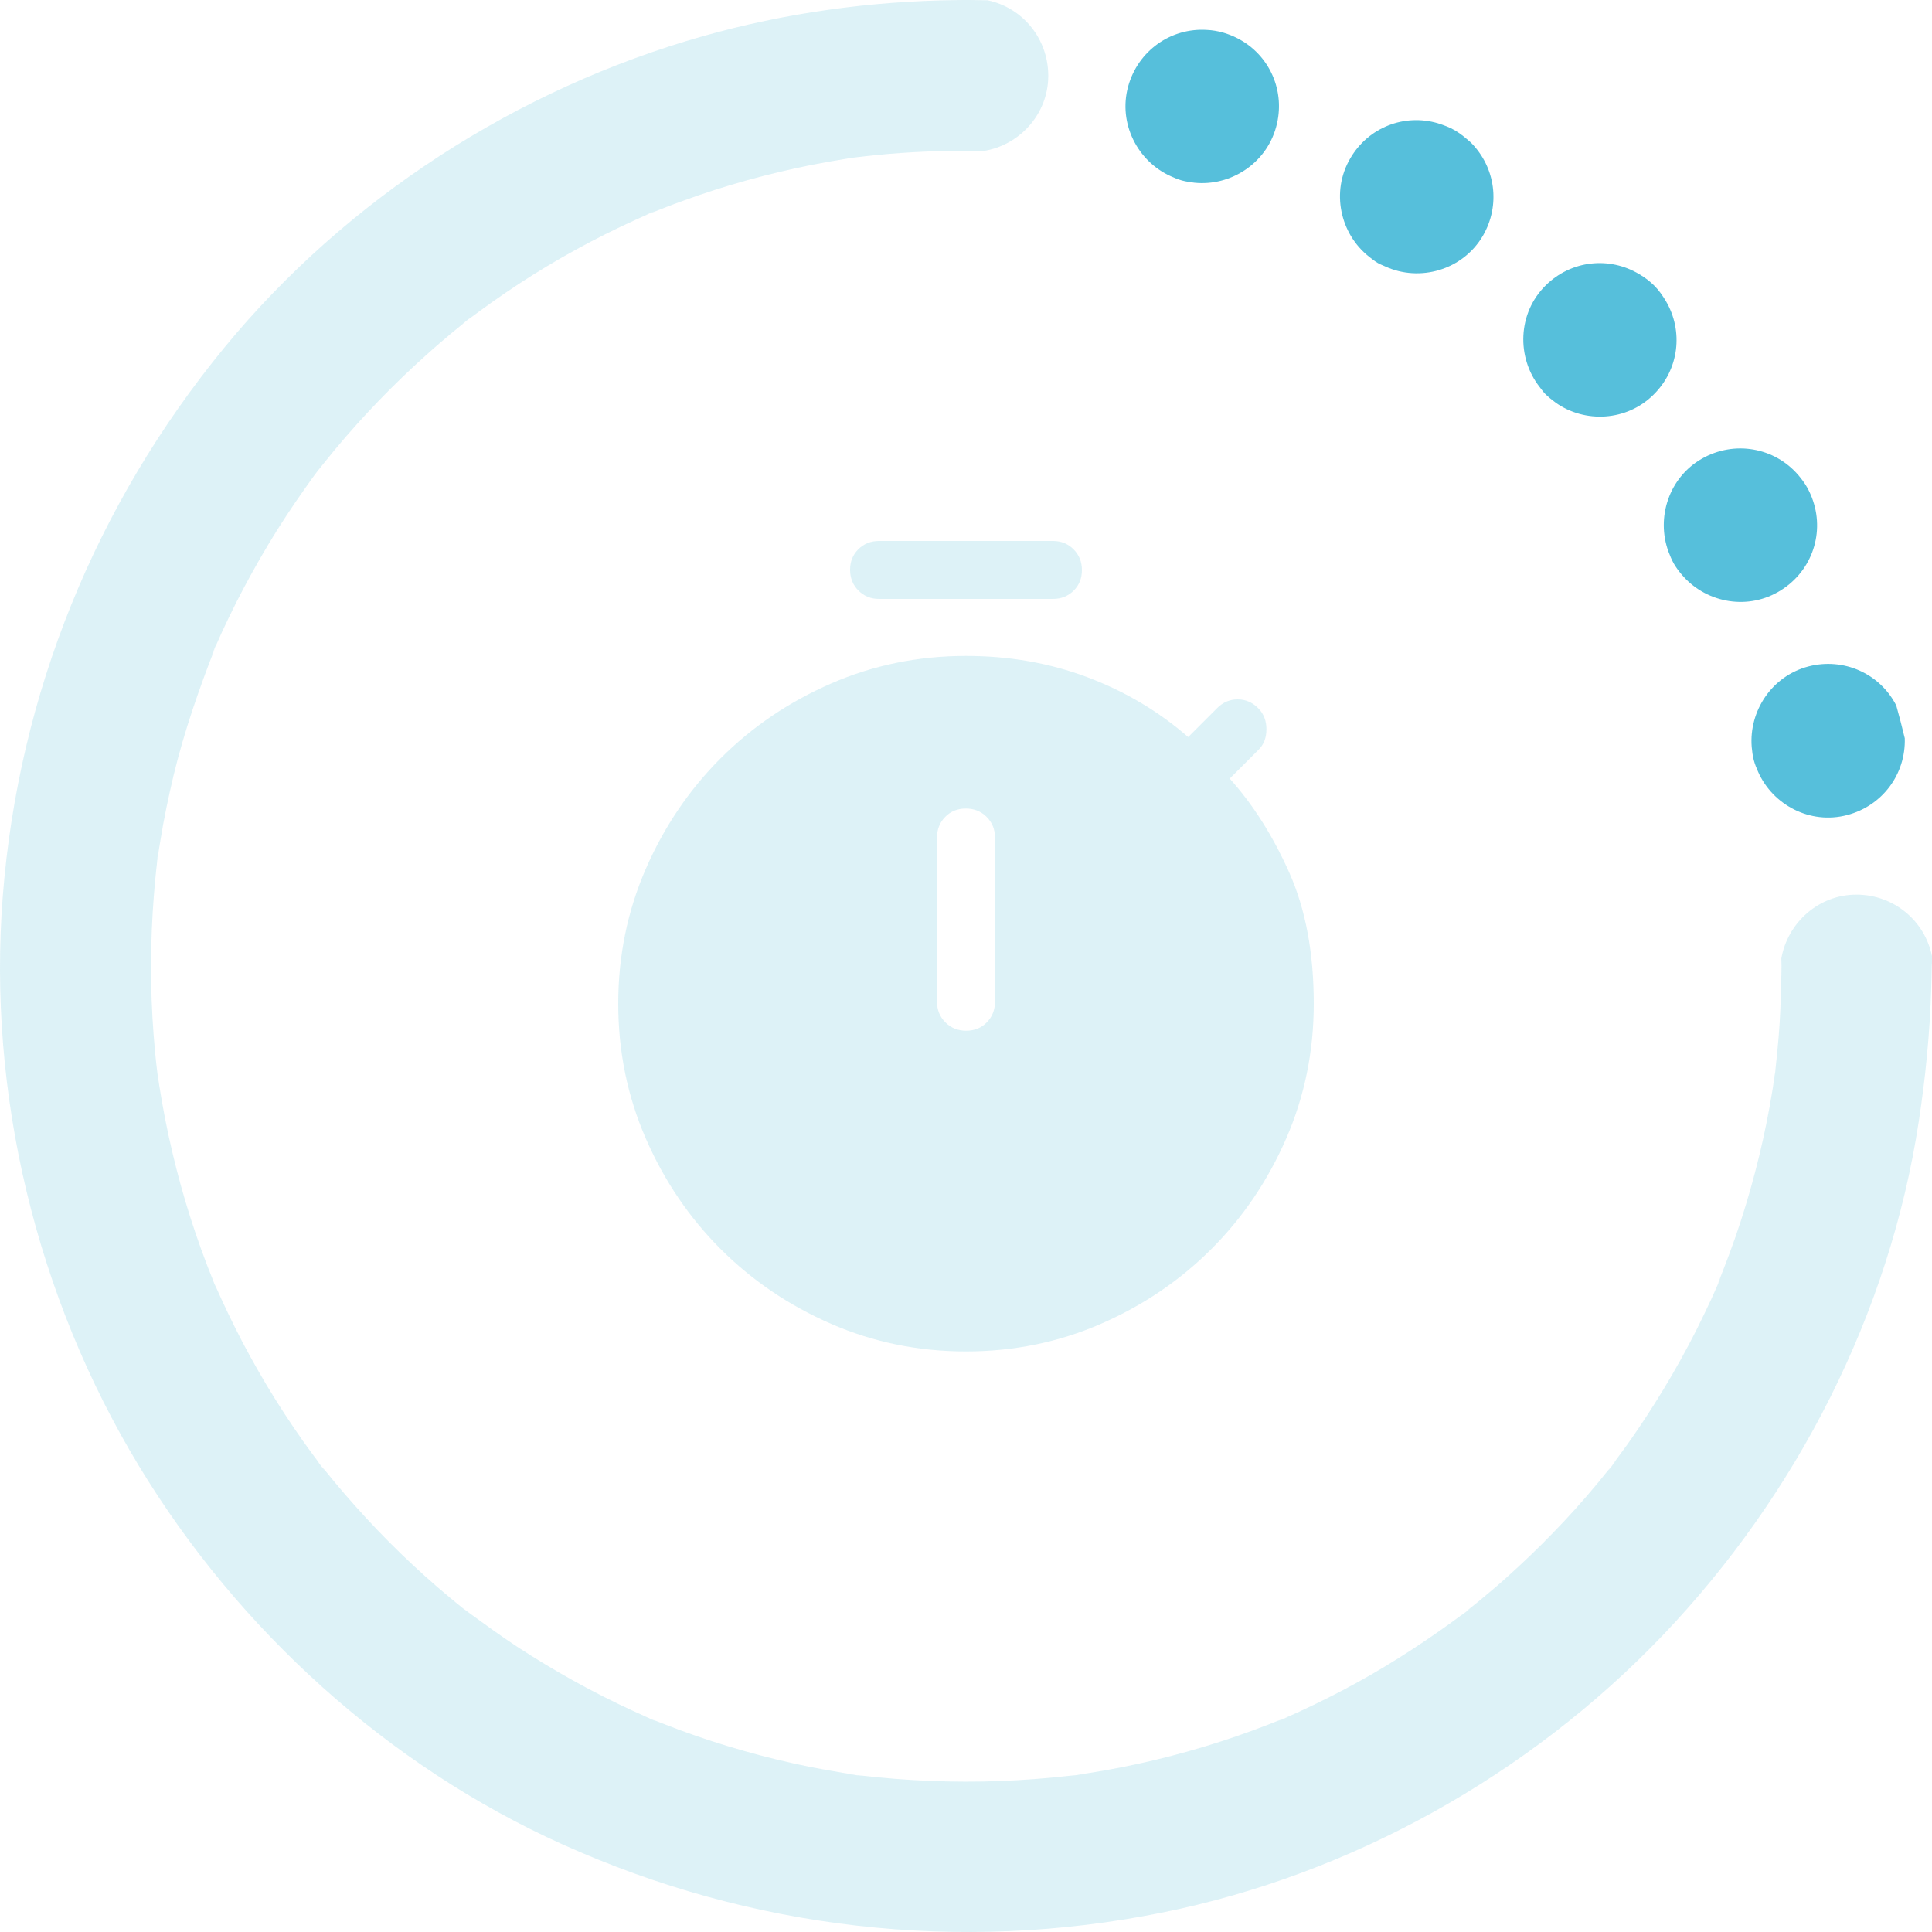 <svg width="100" height="100" viewBox="0 0 100 100" fill="none" xmlns="http://www.w3.org/2000/svg">
<path d="M45.5 31C45.075 31 44.719 30.855 44.431 30.566C44.144 30.277 44 29.919 44 29.491C44 29.064 44.144 28.708 44.431 28.425C44.719 28.142 45.075 28 45.5 28H54.5C54.925 28 55.281 28.145 55.569 28.434C55.856 28.723 56 29.081 56 29.509C56 29.936 55.856 30.292 55.569 30.575C55.281 30.858 54.925 31 54.5 31H45.5ZM50.009 53.35C50.436 53.35 50.792 53.206 51.075 52.919C51.358 52.631 51.5 52.275 51.5 51.85V43.35C51.5 42.925 51.355 42.569 51.066 42.281C50.777 41.994 50.419 41.85 49.991 41.85C49.564 41.85 49.208 41.994 48.925 42.281C48.642 42.569 48.5 42.925 48.5 43.35V51.85C48.5 52.275 48.645 52.631 48.934 52.919C49.223 53.206 49.581 53.35 50.009 53.35ZM50 69.95C47.533 69.95 45.208 69.475 43.025 68.525C40.842 67.575 38.933 66.283 37.3 64.65C35.667 63.017 34.375 61.108 33.425 58.925C32.475 56.742 32 54.417 32 51.95C32 49.483 32.475 47.158 33.425 44.975C34.375 42.792 35.667 40.883 37.3 39.25C38.933 37.617 40.842 36.325 43.025 35.375C45.208 34.425 47.533 33.95 50 33.95C52.233 33.95 54.325 34.317 56.275 35.05C58.225 35.783 59.967 36.817 61.5 38.15L63 36.65C63.3 36.35 63.654 36.2 64.061 36.2C64.468 36.2 64.825 36.354 65.13 36.663C65.41 36.946 65.55 37.306 65.55 37.744C65.55 38.181 65.417 38.533 65.15 38.8L63.65 40.3C64.85 41.633 65.875 43.25 66.725 45.15C67.575 47.05 68 49.317 68 51.95C68 54.417 67.525 56.742 66.575 58.925C65.625 61.108 64.333 63.017 62.7 64.65C61.067 66.283 59.158 67.575 56.975 68.525C54.792 69.475 52.467 69.95 50 69.95Z" fill="#56BFDB" fill-opacity="0.2"/>
<path d="M99.998 49.483C99.626 47.655 98.024 46.316 96.109 46.306C94.136 46.296 92.524 47.763 92.202 49.611C92.202 49.738 92.211 49.865 92.211 49.992C92.211 50.285 92.202 50.578 92.192 50.881C92.172 51.8 92.143 52.719 92.065 53.638C92.016 54.235 91.957 54.831 91.889 55.428C91.889 55.447 91.879 55.477 91.879 55.496C91.889 55.457 91.889 55.418 91.899 55.379C91.899 55.398 91.762 56.444 91.84 55.828C91.85 55.721 91.87 55.613 91.879 55.506C91.821 55.789 91.801 56.083 91.752 56.366C91.381 58.683 90.824 60.971 90.101 63.21C89.749 64.305 89.339 65.37 88.919 66.436C88.919 66.436 88.919 66.426 88.929 66.426C88.978 66.309 89.036 66.192 89.085 66.074C89.085 66.084 88.685 67.042 88.919 66.475C88.919 66.465 88.929 66.456 88.929 66.446C88.812 66.71 88.704 66.964 88.587 67.218C88.333 67.766 88.069 68.313 87.796 68.861C86.76 70.904 85.578 72.859 84.259 74.727C83.976 75.118 83.683 75.509 83.399 75.9C83.439 75.851 83.468 75.812 83.507 75.763C83.956 75.206 83.009 76.428 83.302 76.027C83.331 75.988 83.36 75.939 83.399 75.9C83.36 75.949 83.311 76.007 83.272 76.056C83.077 76.301 82.872 76.545 82.677 76.789C81.954 77.659 81.192 78.51 80.4 79.322C79.609 80.143 78.788 80.925 77.948 81.678C77.548 82.04 77.137 82.382 76.727 82.724C76.512 82.91 76.287 83.085 76.063 83.261C76.004 83.31 75.945 83.359 75.877 83.408C75.897 83.389 75.926 83.369 75.955 83.359C76.532 82.929 75.242 83.926 75.77 83.506C75.809 83.477 75.848 83.447 75.887 83.418C74.079 84.767 72.204 86.009 70.23 87.094C69.253 87.632 68.257 88.13 67.241 88.6C66.987 88.717 66.723 88.834 66.469 88.942C66.479 88.942 66.489 88.932 66.499 88.932C67.085 88.697 65.561 89.343 66.45 88.951C66.45 88.951 66.459 88.951 66.459 88.942C65.903 89.167 65.346 89.382 64.789 89.587C62.591 90.389 60.334 91.024 58.048 91.474C57.501 91.581 56.954 91.679 56.397 91.767C56.163 91.806 55.928 91.836 55.694 91.875C55.782 91.865 55.87 91.855 55.957 91.845C56.446 91.787 55.029 91.972 55.508 91.904C55.567 91.894 55.625 91.885 55.684 91.875C55.576 91.885 55.469 91.904 55.361 91.914C54.16 92.051 52.958 92.139 51.757 92.188C49.363 92.275 46.969 92.178 44.596 91.904C44.517 91.894 44.429 91.885 44.351 91.875C44.381 91.885 44.42 91.885 44.449 91.894C45.182 92.002 43.58 91.787 44.097 91.845C44.185 91.855 44.263 91.865 44.351 91.875C44.127 91.836 43.892 91.806 43.667 91.767C43.081 91.669 42.505 91.572 41.919 91.454C40.766 91.22 39.623 90.946 38.499 90.623C37.386 90.311 36.272 89.949 35.188 89.548C34.69 89.362 34.191 89.167 33.693 88.971C33.771 89.01 33.859 89.04 33.967 89.098C33.849 89.049 33.732 89 33.615 88.942C33.615 88.942 33.605 88.942 33.605 88.932C33.595 88.932 33.586 88.922 33.576 88.922C33.429 88.864 33.224 88.766 33.322 88.805C33.126 88.717 32.941 88.639 32.755 88.551C30.674 87.593 28.672 86.478 26.757 85.227C25.907 84.669 25.096 84.073 24.275 83.477C24.529 83.662 24.686 83.78 23.973 83.252C24.07 83.33 24.178 83.398 24.275 83.477C24.158 83.389 24.012 83.281 23.933 83.222C23.709 83.046 23.494 82.861 23.279 82.685C22.839 82.323 22.409 81.951 21.989 81.57C20.299 80.055 18.726 78.403 17.271 76.653C17.114 76.457 16.948 76.261 16.792 76.066C16.753 76.017 16.704 75.958 16.665 75.91C16.694 75.949 16.724 75.998 16.753 76.037C17.026 76.408 16.196 75.333 16.489 75.694C16.548 75.763 16.606 75.841 16.655 75.91C16.323 75.47 16.001 75.03 15.678 74.58C15.024 73.651 14.399 72.693 13.812 71.715C13.226 70.728 12.669 69.731 12.161 68.704C11.917 68.215 11.683 67.727 11.458 67.238C11.341 66.974 11.223 66.719 11.106 66.456C11.136 66.534 11.165 66.602 11.194 66.68C11.116 66.485 11.028 66.299 10.95 66.104C10.999 66.221 11.048 66.338 11.106 66.456C11.087 66.407 11.067 66.368 11.048 66.319C10.168 64.158 9.465 61.939 8.928 59.671C8.654 58.517 8.429 57.363 8.244 56.19C8.205 55.926 8.166 55.662 8.127 55.408C8.146 55.555 8.166 55.662 8.175 55.75C8.156 55.643 8.146 55.535 8.136 55.457C8.058 54.831 8 54.196 7.951 53.56C7.765 51.136 7.775 48.701 7.97 46.277C8.019 45.71 8.068 45.143 8.136 44.585C8.146 44.517 8.156 44.449 8.156 44.39C8.146 44.439 8.136 44.488 8.136 44.546C8.058 45.064 8.273 43.461 8.185 44.194C8.175 44.263 8.166 44.321 8.166 44.39C8.205 44.116 8.244 43.833 8.293 43.559C8.478 42.395 8.723 41.232 8.996 40.088C9.543 37.84 10.295 35.679 11.136 33.528C11.087 33.636 11.038 33.743 10.989 33.86C10.794 34.291 11.331 33.02 11.155 33.459C11.145 33.479 11.136 33.508 11.126 33.528C11.145 33.489 11.155 33.45 11.175 33.42C11.282 33.186 11.38 32.951 11.487 32.717C11.732 32.198 11.976 31.68 12.239 31.162C12.757 30.145 13.314 29.138 13.9 28.161C14.486 27.183 15.112 26.235 15.776 25.296C16.001 24.974 16.235 24.641 16.479 24.328C16.245 24.622 16.782 23.937 16.792 23.927C16.685 24.054 16.587 24.191 16.479 24.328C16.499 24.309 16.509 24.299 16.528 24.27C16.606 24.172 16.685 24.074 16.763 23.976C16.958 23.732 17.163 23.488 17.359 23.243C18.814 21.503 20.397 19.86 22.097 18.345C22.517 17.964 22.956 17.592 23.386 17.23C23.582 17.074 23.777 16.908 23.973 16.751C24.031 16.703 24.099 16.654 24.158 16.605C24.129 16.624 24.109 16.644 24.08 16.663C23.543 17.064 24.832 16.067 24.266 16.517C24.227 16.546 24.187 16.575 24.148 16.605C25.037 15.94 25.936 15.295 26.864 14.688C28.779 13.437 30.791 12.332 32.882 11.384C33.117 11.277 33.351 11.169 33.586 11.071C33.595 11.071 33.595 11.071 33.605 11.061C32.902 11.335 34.504 10.67 33.605 11.061C33.615 11.061 33.625 11.052 33.634 11.052C34.201 10.827 34.768 10.602 35.344 10.397C36.438 9.996 37.542 9.644 38.666 9.331C39.799 9.018 40.942 8.744 42.095 8.519C42.642 8.412 43.199 8.314 43.746 8.226C43.863 8.207 43.99 8.187 44.107 8.167C43.902 8.197 44 8.177 44.185 8.158C44.156 8.158 44.136 8.167 44.107 8.167C44.136 8.167 44.146 8.168 44.175 8.158C44.371 8.138 44.566 8.109 44.771 8.089C46.383 7.904 48.015 7.816 49.637 7.806C50.057 7.806 50.477 7.806 50.897 7.816C52.753 7.532 54.248 5.919 54.258 3.944C54.267 2.028 52.958 0.405 51.121 0.014C50.584 0.004 50.057 -0.006 49.519 0.004C45.074 0.053 40.639 0.669 36.389 1.871C26.776 4.589 17.935 10.289 11.595 18.012C4.952 26.117 0.966 35.913 0.145 46.374C-0.656 56.611 1.884 67.12 7.199 75.89C12.337 84.366 20.065 91.386 29.111 95.463C38.871 99.862 49.666 101.114 60.168 98.992C69.967 97.017 79.159 91.865 86.067 84.64C92.993 77.386 97.799 68 99.314 58.057C99.665 55.77 99.89 53.472 99.959 51.165C99.968 50.774 99.988 50.393 99.988 50.002C100.007 49.826 99.998 49.659 99.998 49.483ZM44.635 8.08C44.498 8.089 44.351 8.109 44.215 8.128C44.4 8.109 44.635 8.08 44.635 8.08Z" fill="#56BFDB" fill-opacity="0.2"/>
<path d="M64.047 1.979C63.802 1.852 63.548 1.755 63.275 1.676C63.011 1.608 62.747 1.559 62.483 1.549C60.608 1.422 58.898 2.625 58.39 4.482C57.872 6.389 58.879 8.344 60.588 9.116C60.774 9.204 60.969 9.282 61.174 9.341C61.389 9.4 61.614 9.429 61.829 9.458C63.685 9.644 65.522 8.481 66.049 6.584C66.567 4.736 65.717 2.83 64.047 1.979Z" fill="#56BFDB"/>
<path d="M86.223 15.579C86.057 15.305 85.871 15.031 85.637 14.797C85.393 14.552 85.129 14.357 84.846 14.191C83.302 13.262 81.319 13.467 80 14.777C78.554 16.205 78.486 18.492 79.687 20.027C79.785 20.145 79.863 20.272 79.98 20.389C80.147 20.555 80.332 20.702 80.518 20.839C82.032 21.914 84.191 21.807 85.578 20.438C86.917 19.128 87.141 17.133 86.223 15.579Z" fill="#56BFDB"/>
<path d="M93.843 25.922C93.765 25.687 93.657 25.443 93.53 25.218C93.403 24.993 93.247 24.788 93.081 24.592C91.85 23.155 89.769 22.784 88.089 23.742C86.379 24.719 85.715 26.792 86.359 28.552C86.438 28.757 86.516 28.953 86.623 29.148C86.74 29.354 86.877 29.539 87.024 29.715C88.216 31.152 90.326 31.612 92.026 30.644C93.716 29.686 94.448 27.711 93.843 25.922Z" fill="#56BFDB"/>
<path d="M98.152 36.52C97.312 34.867 95.436 34.017 93.599 34.496C91.704 34.995 90.522 36.803 90.668 38.661C90.688 38.886 90.717 39.111 90.776 39.345C90.835 39.56 90.913 39.756 91.001 39.951C91.763 41.672 93.697 42.689 95.602 42.19C97.439 41.711 98.65 40.059 98.591 38.211C98.455 37.644 98.308 37.077 98.152 36.52Z" fill="#56BFDB"/>
<path d="M75.33 6.761C75.037 6.585 74.725 6.477 74.422 6.379C72.692 5.871 70.826 6.585 69.889 8.198C68.882 9.919 69.361 12.099 70.856 13.282C71.002 13.399 71.149 13.516 71.315 13.614C71.432 13.682 71.569 13.731 71.696 13.79C73.484 14.611 75.701 13.986 76.747 12.216C77.685 10.613 77.401 8.648 76.131 7.377C75.877 7.152 75.623 6.937 75.33 6.761Z" fill="#56BFDB"/>
</svg>
